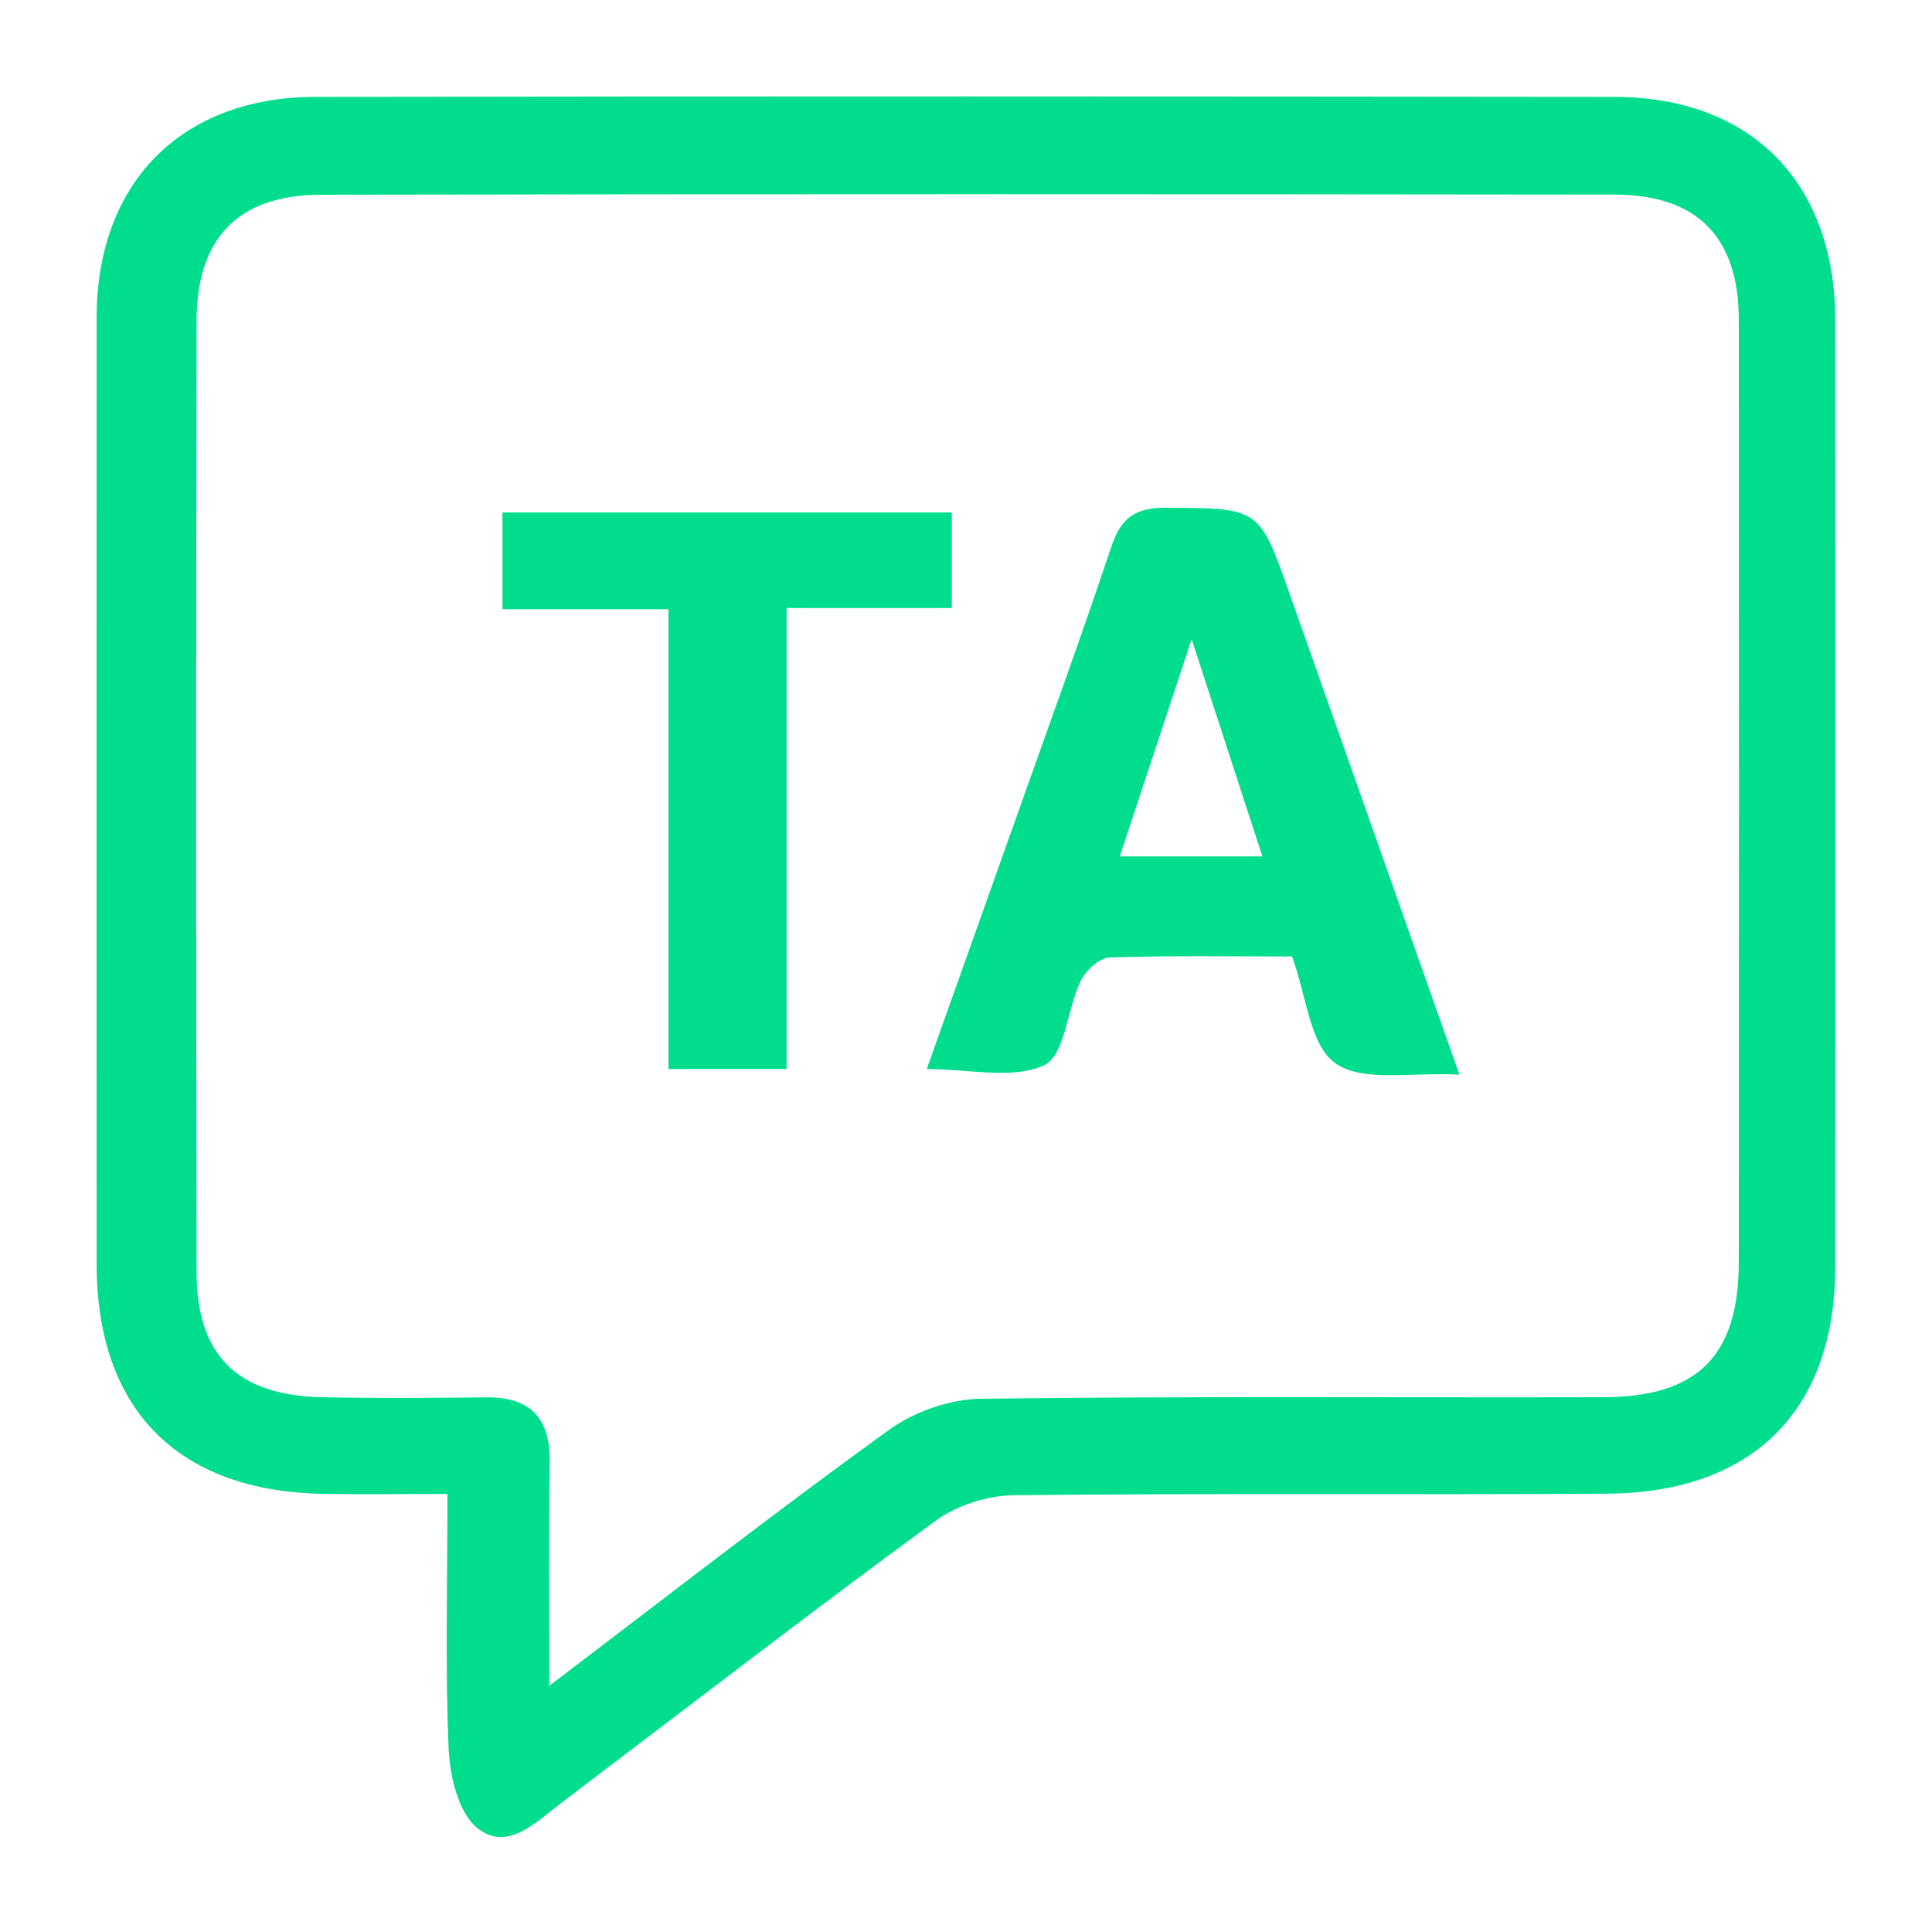 <?xml version="1.0" encoding="utf-8"?>
<!-- Generator: Adobe Illustrator 24.1.0, SVG Export Plug-In . SVG Version: 6.00 Build 0)  -->
<svg version="1.1" id="Layer_1" xmlns="http://www.w3.org/2000/svg" xmlns:xlink="http://www.w3.org/1999/xlink" x="0px" y="0px"
	 viewBox="0 0 150 150" style="enable-background:new 0 0 150 150;" xml:space="preserve">
<style type="text/css">
	.st0{display:none;}
	.st1{display:inline;}
	.st2{fill:#00DE8D;}
	.st3{display:inline;fill:#00DE8D;}
</style>
<g id="Videocall" class="st0">
	<g class="st1">
		<path class="st2" d="M141.32,106.08c6.4,0.94,6.94,1.67,6.22,7.69c-1.03,8.51-8.18,14.74-17.27,14.81
			c-12.22,0.09-24.44,0.03-36.65,0.03c-24.44,0-48.87,0.03-73.31-0.01c-9.07-0.01-16.23-5.21-17.46-13.57
			c-1.12-7.6-1.53-7.87,5.85-9.05c0-1.4,0-2.88,0-4.36c0-21.41-0.01-42.82,0-64.24c0-11.33,4.7-15.98,16.13-15.98
			c33.63,0,67.26,0,100.89,0c10.51,0,15.58,5.01,15.59,15.45c0.02,21.54,0.01,43.08,0.01,64.62
			C141.32,102.95,141.32,104.44,141.32,106.08z M75.02,27.43c-17.27,0-34.54-0.02-51.8,0.01c-5.52,0.01-8.39,2.38-8.41,7.47
			c-0.1,22.94-0.03,45.88-0.08,68.82c-0.01,2.17,0.81,2.83,2.89,2.8c6.55-0.09,13.11-0.13,19.66,0.02c2.32,0.05,3.53-0.74,4.72-2.76
			c5.09-8.63,12.62-14.02,22.62-15.31c4.84-0.62,9.8-0.51,14.71-0.52c12.62-0.03,22.34,5.33,28.85,16.16
			c1.18,1.96,2.48,2.45,4.55,2.41c6.17-0.1,12.36-0.19,18.53,0.03c3.06,0.11,4.11-0.71,4.09-3.95c-0.14-22.06-0.06-44.11-0.08-66.17
			c-0.01-6.72-2.37-9-9.19-9.01C109.05,27.43,92.03,27.43,75.02,27.43z M8.73,112.74c1.23,6.52,4.86,9.37,11.84,9.38
			c36.28,0.02,72.56,0.01,108.83,0c1.13,0,2.27-0.02,3.39-0.17c4.84-0.67,7.95-4.04,8.43-9.21C97.15,112.74,53.1,112.74,8.73,112.74
			z M47.42,106.12c18.6,0,36.63,0,55.15,0c-4.28-6.49-9.86-10.4-16.8-11.29c-6.54-0.85-13.3-0.93-19.88-0.4
			C58.13,95.05,52.17,99.31,47.42,106.12z"/>
	</g>
	<path class="st3" d="M52.92,57.43C53.26,48,57.44,41.06,65.8,37.08c8.47-4.03,16.81-3.15,24.13,2.72
		c7.64,6.13,9.88,14.38,7.51,23.76c-1.77,7.01-5.33,13.04-11.2,17.48c-6.93,5.25-14.8,5.26-21.56-0.18
		C57.21,74.84,53.44,66.85,52.92,57.43z M75.87,40.88c-9.82-0.09-17.31,7.47-16.75,17.27c0.43,7.4,3.81,13.49,9.59,18.08
		c4.6,3.66,9.47,3.56,14.16-0.11c5.18-4.06,7.98-9.57,9.1-15.99C93.73,50.05,86.14,40.98,75.87,40.88z"/>
</g>
<g id="Chatmessaging" class="st0">
	<path class="st3" d="M37.94,113.44c-6.25,0-12.05-0.08-17.85,0.03c-3.06,0.06-4.38-1.11-4.37-4.24c0.05-29.96,0.06-59.93,0-89.89
		c-0.01-3.08,1.14-4.35,4.26-4.34c36.66,0.05,73.32,0.05,109.98,0c3.06,0,4.33,1.14,4.33,4.27c-0.06,29.96-0.03,59.93-0.04,89.89
		c0,3.56-0.8,4.27-4.6,4.28c-18.44,0.01-36.88-0.04-55.32,0.08c-1.8,0.01-3.88,0.71-5.35,1.76c-8.47,6.07-16.76,12.39-25.21,18.49
		c-1.18,0.85-3.1,1.51-4.35,1.13c-0.8-0.24-1.37-2.51-1.41-3.88C37.86,125.34,37.94,119.64,37.94,113.44z M128.43,107.96
		c0-29.4,0-58.3,0-87.25c-35.78,0-71.3,0-106.91,0c0,29.1,0,58.01,0,87.26c6.04,0,11.83,0.08,17.63-0.03
		c3.1-0.06,4.36,1.17,4.26,4.3c-0.15,4.78-0.04,9.57-0.04,14.89c1.41-0.97,2.39-1.6,3.33-2.29c6.71-4.95,13.34-10.02,20.16-14.81
		c1.66-1.16,3.95-1.95,5.96-1.97c17.12-0.15,34.25-0.09,51.38-0.09C125.51,107.96,126.81,107.96,128.43,107.96z"/>
	<path class="st3" d="M75,79.56c-8.56,0-17.11,0-25.67,0c-0.88,0-1.93,0.27-2.59-0.11c-1.08-0.62-1.9-1.69-2.83-2.57
		c0.98-0.95,1.84-2.49,2.97-2.73c2.1-0.45,4.36-0.14,6.55-0.14c15.58,0,31.15,0,46.73,0c0.66,0,1.32,0.01,1.97,0
		c2.04-0.04,3.92,0.32,3.91,2.86c-0.01,2.39-1.85,2.67-3.73,2.68c-2.74,0.01-5.48,0.01-8.23,0.01C87.73,79.56,81.36,79.56,75,79.56z
		"/>
	<path class="st3" d="M74.99,46.21c8.88,0,17.76,0,26.64,0c1.99,0,4.31-0.25,4.39,2.62c0.08,2.87-2.17,2.79-4.21,2.79
		c-17.87-0.01-35.75,0-53.62,0c-1.9,0-4.03,0.17-4.23-2.45c-0.19-2.56,1.63-2.97,3.72-2.96C56.79,46.23,65.89,46.21,74.99,46.21z"/>
</g>
<g id="English" class="st0">
	<path class="st3" d="M34.74,115.99c-3.65,0-6.64,0.05-9.63-0.01c-11.32-0.2-17.6-6.54-17.61-17.76c-0.01-24.48-0.01-48.96,0-73.44
		c0-10.69,6.52-17.26,17.27-17.27c33.47-0.03,66.95-0.03,100.42,0c10.76,0.01,17.29,6.58,17.29,17.26c0.01,24.48,0.01,48.96,0,73.44
		c0,11.21-6.29,17.67-17.6,17.75c-15.36,0.11-30.73-0.06-46.09,0.13c-2.16,0.03-4.65,0.89-6.4,2.17c-9.87,7.22-19.51,14.78-29.38,22
		c-1.6,1.17-4.47,2.26-5.89,1.58c-1.38-0.66-2.21-3.62-2.29-5.61C34.57,129.65,34.74,123.06,34.74,115.99z M42.66,130.73
		c1.57-1.12,2.56-1.79,3.52-2.51c7.67-5.81,15.24-11.74,23.05-17.35c1.87-1.34,4.5-2.25,6.79-2.28c16.11-0.19,32.23-0.08,48.35-0.12
		c7.53-0.02,10.64-3.19,10.64-10.78c0.01-24.24,0.01-48.47,0-72.71c0-6.66-3.17-9.89-9.88-9.89c-33.23-0.03-66.46-0.03-99.69,0
		c-6.96,0.01-10.16,3.17-10.17,10.05c-0.03,24.49-0.03,48.97,0,73.46c0.01,6.53,3.09,9.69,9.57,9.86c4.12,0.11,8.25-0.01,12.37,0.04
		c4.42,0.05,5.43,1.11,5.46,5.62C42.68,119.44,42.66,124.75,42.66,130.73z"/>
	<path class="st3" d="M50.49,63.99c0,3.98,0,7.32,0,11.25c5.95,0,11.76,0,17.58,0c7.26,0,7.26,0,6.36,7.74c-10.86,0-21.75,0-32.87,0
		c0-14.35,0-28.64,0-43.21c10.55,0,20.98,0,31.68,0c0,2.26,0,4.57,0,7.35c-7.37,0-14.91,0-22.66,0c0,3.25,0,6.04,0,9.37
		c5.18,0,10.26,0,15.33,0c6.54,0,6.79,0.34,5.28,7.5C64.46,63.99,57.65,63.99,50.49,63.99z"/>
	<path class="st3" d="M90.9,39.78c0,11.86,0,23.41,0,35.43c7.34,0,14.38,0,21.62,0c0,2.8,0,5.13,0,7.75c-10.1,0-20.24,0-30.57,0
		c0-14.32,0-28.61,0-43.18C84.77,39.78,87.55,39.78,90.9,39.78z"/>
</g>
<g id="Malay" class="st0">
	<path class="st3" d="M34.74,115.99c-3.67,0-6.66,0.05-9.65-0.01C13.77,115.78,7.5,109.43,7.5,98.2c-0.01-24.48-0.01-48.96,0-73.44
		c0-10.69,6.52-17.24,17.3-17.25c33.47-0.03,66.95-0.03,100.42,0c10.74,0.01,17.27,6.59,17.27,17.28c0.01,24.48,0.01,48.96,0,73.44
		c0,11.19-6.31,17.65-17.63,17.73c-15.36,0.11-30.73-0.06-46.09,0.13c-2.16,0.03-4.65,0.9-6.4,2.18c-9.87,7.23-19.51,14.78-29.38,22
		c-1.6,1.17-4.48,2.24-5.89,1.55c-1.38-0.68-2.19-3.63-2.28-5.62C34.57,129.63,34.74,123.04,34.74,115.99z M42.66,130.88
		c9-6.83,17.32-12.98,25.44-19.39c2.83-2.24,5.71-3.09,9.26-3.06c15.61,0.13,31.23,0.08,46.85,0.05
		c7.64-0.01,10.79-3.12,10.79-10.63c0.02-24.36,0.02-48.72,0-73.08c0-6.37-3.25-9.66-9.72-9.67c-33.36-0.04-66.71-0.04-100.07,0
		c-6.69,0.01-9.94,3.25-9.95,9.89c-0.04,24.61-0.04,49.22,0,73.83c0.01,6.28,3.12,9.44,9.42,9.63c3.87,0.12,7.74,0.02,11.62,0.03
		c5.51,0.02,6.35,0.85,6.36,6.23C42.66,119.82,42.66,124.91,42.66,130.88z"/>
	<path class="st3" d="M42.24,49.61c0,11.04,0,22.09,0,33.38c-2.81,0-5.38,0-8.22,0c0-14.33,0-28.73,0-43.49
		c3.86,0,7.59-0.2,11.28,0.14c0.93,0.08,2.18,1.75,2.47,2.88c2.18,8.85,4.14,17.74,6.19,26.62c0.27,1.17,0.62,2.33,1.17,4.36
		c2.51-10.86,4.89-20.81,7.06-30.8c0.51-2.37,1.37-3.43,3.92-3.26c3.21,0.21,6.45,0.05,9.9,0.05c0,14.72,0,29.03,0,43.55
		c-2.72,0-5.29,0-8.28,0c0-11.04,0-22.1,0-33.16c-0.26-0.03-0.52-0.06-0.79-0.09c-2.02,8.81-4.04,17.62-6.05,26.44
		c-1.78,7.85-1.77,7.85-10.4,6.51C48,71.73,45.48,60.62,42.95,49.5C42.72,49.54,42.48,49.58,42.24,49.61z"/>
	<path class="st3" d="M117.3,52.29c-3.1,0-5.69,0-8.23,0c-2.92-6.04-7.57-8.24-13.32-5.76c-1.72,0.75-3.63,2.97-3.83,4.7
		c-0.14,1.25,2.15,3.51,3.8,4.09c4.09,1.46,8.43,2.18,12.65,3.28c6.97,1.82,10.2,5.43,10.34,11.46c0.15,6.31-3.57,11.37-10.08,13.16
		c-5.77,1.6-11.62,1.59-17.28-0.62c-5.73-2.23-8.75-6.82-8.57-12.76c0.58-0.06,1.19-0.18,1.79-0.19c2.11-0.02,4.23-0.01,6.25-0.01
		c2.95,6.68,9.02,9.17,15.57,6.11c1.6-0.75,3.32-2.96,3.45-4.62c0.11-1.33-1.84-3.58-3.35-4.13c-3.95-1.45-8.17-2.16-12.27-3.21
		c-8.34-2.14-11.28-5.53-11.05-12.68c0.21-6.52,4.73-11.41,12.13-12.61c5.65-0.92,11.21-0.57,16.22,2.74
		C115.36,43.79,117.19,47.36,117.3,52.29z"/>
</g>
<rect x="-62.79" y="-18.64" class="st2" width="9.92" height="15.43"/>
<g id="Tamil">
	<path class="st2" d="M34.74,115.99c-3.55,0-6.65,0.05-9.74-0.01c-11.26-0.23-17.5-6.61-17.5-17.86c0-24.48-0.01-48.96,0-73.44
		c0.01-10.47,6.54-17.14,17-17.16c33.6-0.05,67.2-0.04,100.8,0c10.67,0.01,17.18,6.65,17.19,17.36c0.01,24.48,0.01,48.96,0,73.44
		c0,11.14-6.36,17.57-17.71,17.65c-15.36,0.1-30.73-0.05-46.09,0.12c-2.05,0.02-4.43,0.8-6.09,2.01
		c-9.77,7.16-19.36,14.56-29.01,21.87c-1.97,1.49-4.21,3.86-6.55,1.94c-1.47-1.2-2.11-4.02-2.21-6.16
		C34.56,129.4,34.74,123.03,34.74,115.99z M42.65,130.88c9.25-7.02,17.7-13.61,26.38-19.87c1.96-1.41,4.71-2.38,7.12-2.41
		c16.11-0.21,32.23-0.08,48.35-0.12c7.33-0.02,10.5-3.22,10.5-10.54c0.02-24.36,0.02-48.72,0-73.08c0-6.42-3.2-9.74-9.64-9.75
		c-33.48-0.04-66.96-0.05-100.44,0.01c-6.4,0.01-9.65,3.35-9.66,9.8c-0.04,24.61-0.04,49.22,0,73.83c0.01,6.47,3.14,9.58,9.71,9.73
		c4.25,0.09,8.49,0.06,12.74,0.01c3.44-0.04,5.02,1.58,4.97,5.03C42.6,119,42.65,124.49,42.65,130.88z"/>
	<path class="st2" d="M113.31,83.44c-3.69-0.22-7.47,0.62-9.62-0.88c-2-1.39-2.26-5.28-3.38-8.3c-4.72,0-9.45-0.08-14.17,0.08
		c-0.78,0.03-1.85,1-2.23,1.8c-1.06,2.21-1.24,5.84-2.85,6.57c-2.45,1.12-5.79,0.29-9.11,0.29c2.25-6.32,4.46-12.51,6.66-18.71
		c2.58-7.28,5.23-14.54,7.68-21.86c0.75-2.25,1.88-3.03,4.28-3.01c7.17,0.06,7.18-0.05,9.53,6.61
		C104.42,58.24,108.72,70.44,113.31,83.44z M86.94,66.49c3.89,0,7.3,0,11.07,0c-1.8-5.52-3.48-10.7-5.49-16.86
		C90.46,55.86,88.75,61.04,86.94,66.49z"/>
	<path class="st2" d="M51.9,47.3c-4.49,0-8.56,0-12.89,0c0-2.62,0-4.92,0-7.51c11.56,0,23.1,0,34.89,0c0,2.36,0,4.66,0,7.42
		c-4.18,0-8.35,0-12.83,0c0,12.14,0,23.84,0,35.79c-3.13,0-5.93,0-9.17,0C51.9,71.2,51.9,59.41,51.9,47.3z"/>
</g>
</svg>
